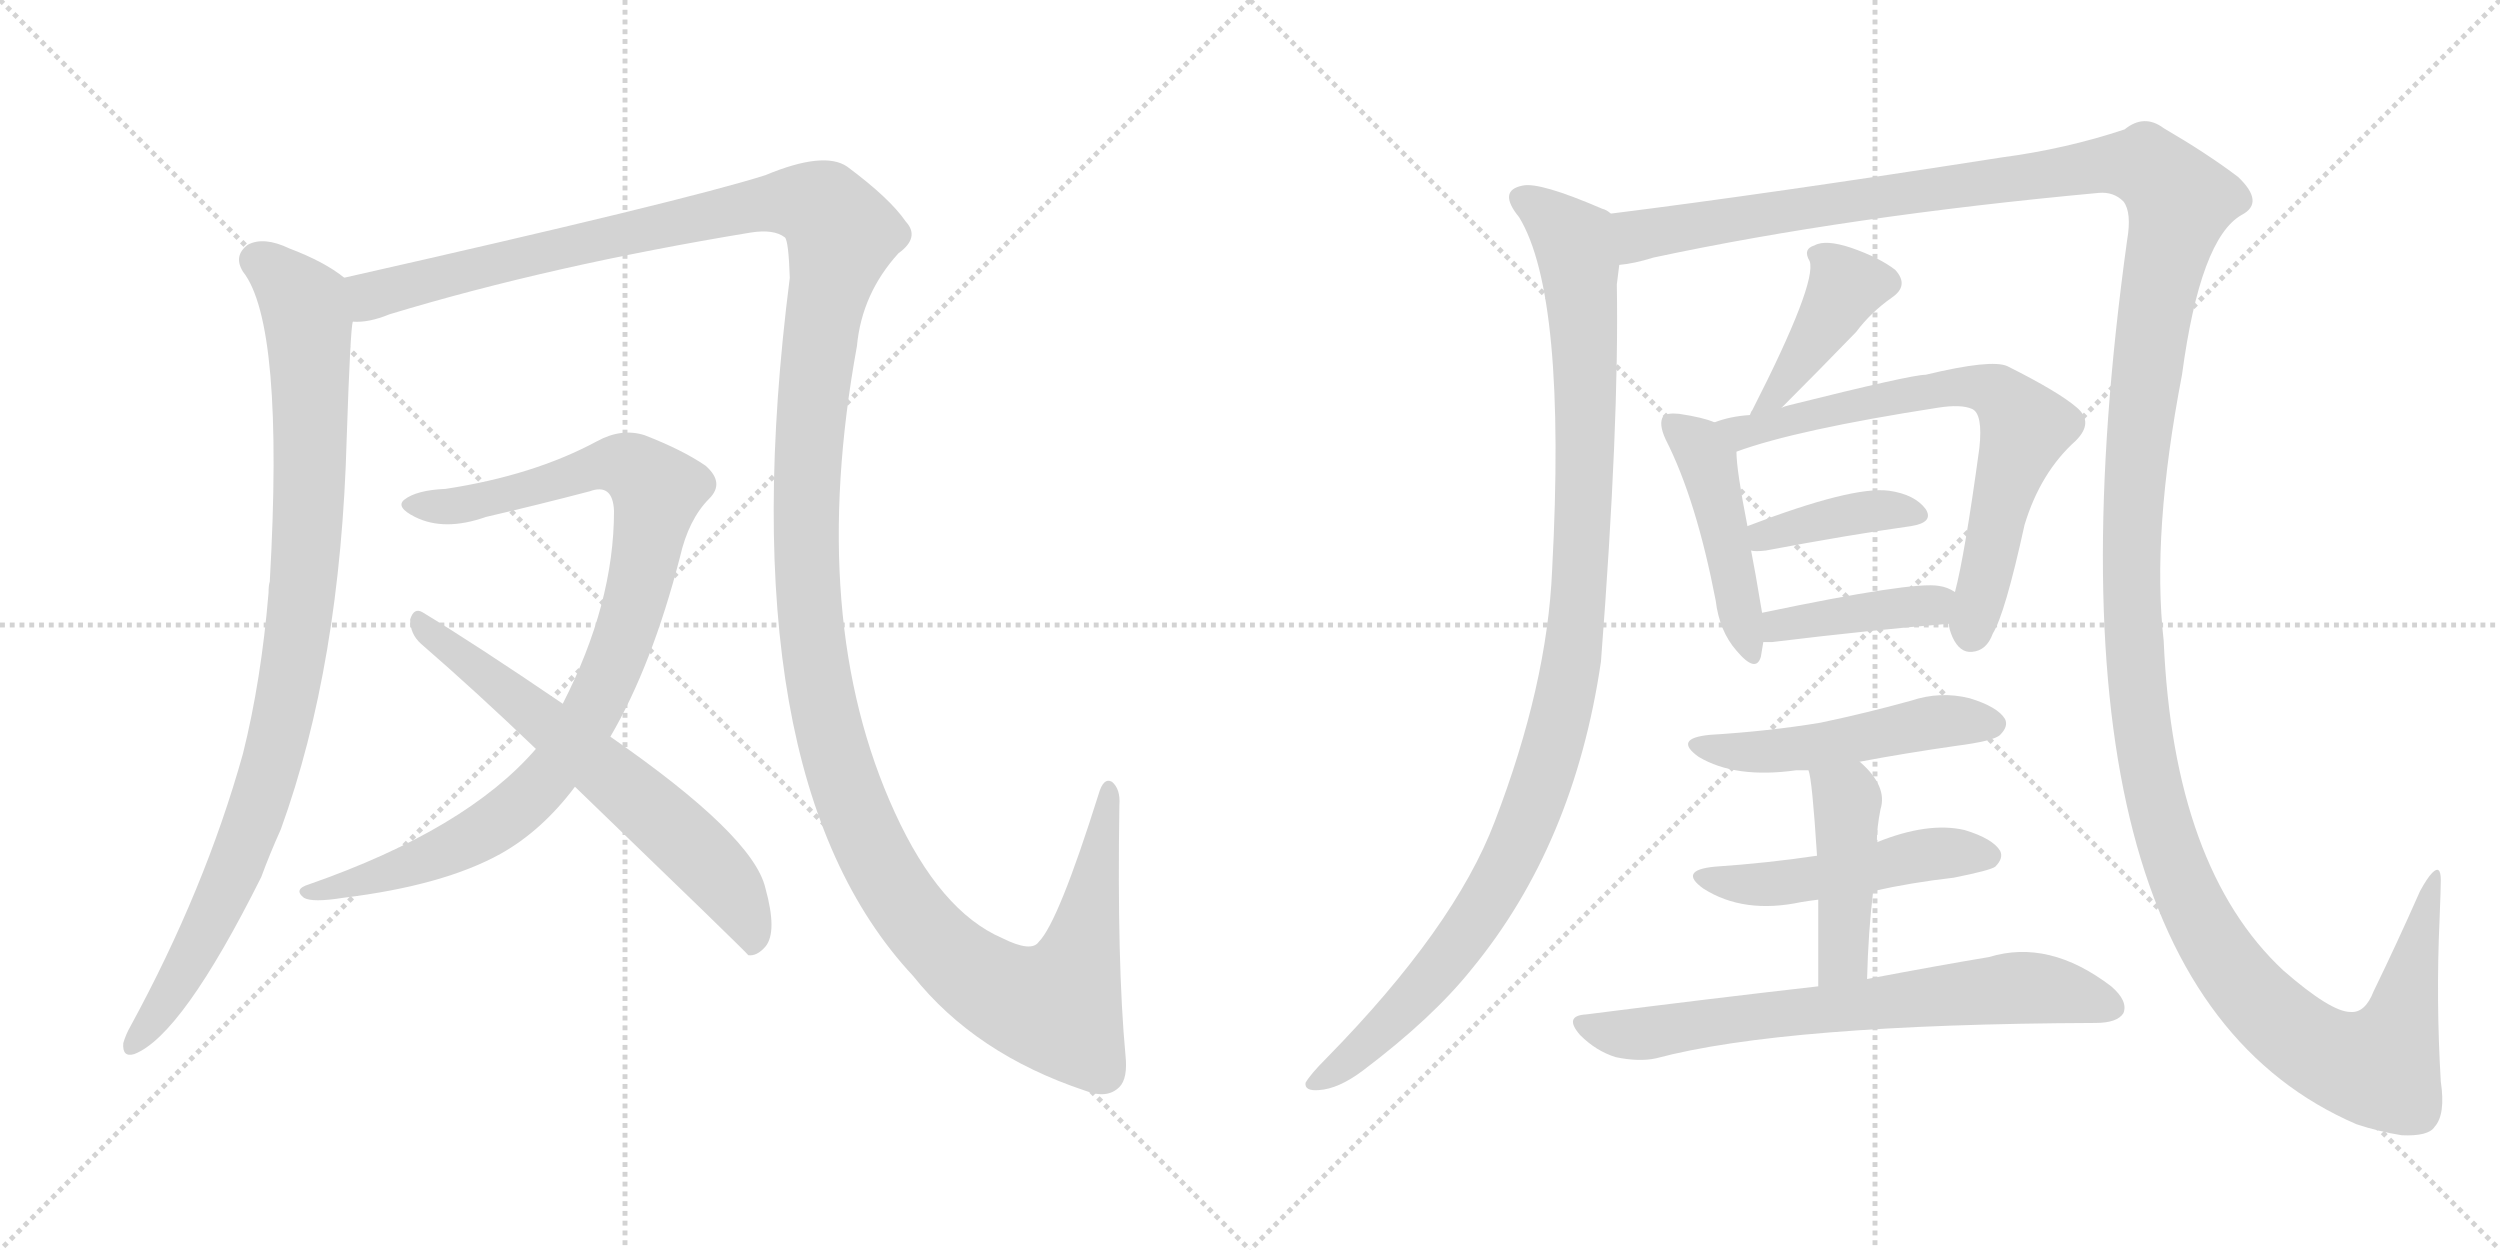 <svg version="1.1" viewBox="0 0 2048 1024" xmlns="http://www.w3.org/2000/svg">
  <g stroke="lightgray" stroke-dasharray="1,1" stroke-width="1" transform="scale(4, 4)">
    <line x1="0" y1="0" x2="256" y2="256"></line>
    <line x1="256" y1="0" x2="0" y2="256"></line>
    <line x1="128" y1="0" x2="128" y2="256"></line>
    <line x1="0" y1="128" x2="256" y2="128"></line>
    <line x1="256" y1="0" x2="512" y2="256"></line>
    <line x1="512" y1="0" x2="256" y2="256"></line>
    <line x1="384" y1="0" x2="384" y2="256"></line>
    <line x1="256" y1="128" x2="512" y2="128"></line>
  </g>
<g transform="scale(1, -1) translate(0, -850)">
   <style type="text/css">
    @keyframes keyframes0 {
      from {
       stroke: black;
       stroke-dashoffset: 944;
       stroke-width: 128;
       }
       75% {
       animation-timing-function: step-end;
       stroke: black;
       stroke-dashoffset: 0;
       stroke-width: 128;
       }
       to {
       stroke: black;
       stroke-width: 1024;
       }
       }
       #make-me-a-hanzi-animation-0 {
         animation: keyframes0 1.018s both;
         animation-delay: 0s;
         animation-timing-function: linear;
       }
    @keyframes keyframes1 {
      from {
       stroke: black;
       stroke-dashoffset: 1578;
       stroke-width: 128;
       }
       84% {
       animation-timing-function: step-end;
       stroke: black;
       stroke-dashoffset: 0;
       stroke-width: 128;
       }
       to {
       stroke: black;
       stroke-width: 1024;
       }
       }
       #make-me-a-hanzi-animation-1 {
         animation: keyframes1 1.534s both;
         animation-delay: 1.018s;
         animation-timing-function: linear;
       }
    @keyframes keyframes2 {
      from {
       stroke: black;
       stroke-dashoffset: 941;
       stroke-width: 128;
       }
       75% {
       animation-timing-function: step-end;
       stroke: black;
       stroke-dashoffset: 0;
       stroke-width: 128;
       }
       to {
       stroke: black;
       stroke-width: 1024;
       }
       }
       #make-me-a-hanzi-animation-2 {
         animation: keyframes2 1.016s both;
         animation-delay: 2.552s;
         animation-timing-function: linear;
       }
    @keyframes keyframes3 {
      from {
       stroke: black;
       stroke-dashoffset: 642;
       stroke-width: 128;
       }
       68% {
       animation-timing-function: step-end;
       stroke: black;
       stroke-dashoffset: 0;
       stroke-width: 128;
       }
       to {
       stroke: black;
       stroke-width: 1024;
       }
       }
       #make-me-a-hanzi-animation-3 {
         animation: keyframes3 0.772s both;
         animation-delay: 3.568s;
         animation-timing-function: linear;
       }
    @keyframes keyframes4 {
      from {
       stroke: black;
       stroke-dashoffset: 1068;
       stroke-width: 128;
       }
       78% {
       animation-timing-function: step-end;
       stroke: black;
       stroke-dashoffset: 0;
       stroke-width: 128;
       }
       to {
       stroke: black;
       stroke-width: 1024;
       }
       }
       #make-me-a-hanzi-animation-4 {
         animation: keyframes4 1.119s both;
         animation-delay: 4.341s;
         animation-timing-function: linear;
       }
    @keyframes keyframes5 {
      from {
       stroke: black;
       stroke-dashoffset: 1694;
       stroke-width: 128;
       }
       85% {
       animation-timing-function: step-end;
       stroke: black;
       stroke-dashoffset: 0;
       stroke-width: 128;
       }
       to {
       stroke: black;
       stroke-width: 1024;
       }
       }
       #make-me-a-hanzi-animation-5 {
         animation: keyframes5 1.629s both;
         animation-delay: 5.46s;
         animation-timing-function: linear;
       }
    @keyframes keyframes6 {
      from {
       stroke: black;
       stroke-dashoffset: 404;
       stroke-width: 128;
       }
       57% {
       animation-timing-function: step-end;
       stroke: black;
       stroke-dashoffset: 0;
       stroke-width: 128;
       }
       to {
       stroke: black;
       stroke-width: 1024;
       }
       }
       #make-me-a-hanzi-animation-6 {
         animation: keyframes6 0.579s both;
         animation-delay: 7.088s;
         animation-timing-function: linear;
       }
    @keyframes keyframes7 {
      from {
       stroke: black;
       stroke-dashoffset: 459;
       stroke-width: 128;
       }
       60% {
       animation-timing-function: step-end;
       stroke: black;
       stroke-dashoffset: 0;
       stroke-width: 128;
       }
       to {
       stroke: black;
       stroke-width: 1024;
       }
       }
       #make-me-a-hanzi-animation-7 {
         animation: keyframes7 0.624s both;
         animation-delay: 7.667s;
         animation-timing-function: linear;
       }
    @keyframes keyframes8 {
      from {
       stroke: black;
       stroke-dashoffset: 695;
       stroke-width: 128;
       }
       69% {
       animation-timing-function: step-end;
       stroke: black;
       stroke-dashoffset: 0;
       stroke-width: 128;
       }
       to {
       stroke: black;
       stroke-width: 1024;
       }
       }
       #make-me-a-hanzi-animation-8 {
         animation: keyframes8 0.816s both;
         animation-delay: 8.291s;
         animation-timing-function: linear;
       }
    @keyframes keyframes9 {
      from {
       stroke: black;
       stroke-dashoffset: 391;
       stroke-width: 128;
       }
       56% {
       animation-timing-function: step-end;
       stroke: black;
       stroke-dashoffset: 0;
       stroke-width: 128;
       }
       to {
       stroke: black;
       stroke-width: 1024;
       }
       }
       #make-me-a-hanzi-animation-9 {
         animation: keyframes9 0.568s both;
         animation-delay: 9.106s;
         animation-timing-function: linear;
       }
    @keyframes keyframes10 {
      from {
       stroke: black;
       stroke-dashoffset: 405;
       stroke-width: 128;
       }
       57% {
       animation-timing-function: step-end;
       stroke: black;
       stroke-dashoffset: 0;
       stroke-width: 128;
       }
       to {
       stroke: black;
       stroke-width: 1024;
       }
       }
       #make-me-a-hanzi-animation-10 {
         animation: keyframes10 0.58s both;
         animation-delay: 9.674s;
         animation-timing-function: linear;
       }
    @keyframes keyframes11 {
      from {
       stroke: black;
       stroke-dashoffset: 497;
       stroke-width: 128;
       }
       62% {
       animation-timing-function: step-end;
       stroke: black;
       stroke-dashoffset: 0;
       stroke-width: 128;
       }
       to {
       stroke: black;
       stroke-width: 1024;
       }
       }
       #make-me-a-hanzi-animation-11 {
         animation: keyframes11 0.654s both;
         animation-delay: 10.254s;
         animation-timing-function: linear;
       }
    @keyframes keyframes12 {
      from {
       stroke: black;
       stroke-dashoffset: 489;
       stroke-width: 128;
       }
       61% {
       animation-timing-function: step-end;
       stroke: black;
       stroke-dashoffset: 0;
       stroke-width: 128;
       }
       to {
       stroke: black;
       stroke-width: 1024;
       }
       }
       #make-me-a-hanzi-animation-12 {
         animation: keyframes12 0.648s both;
         animation-delay: 10.909s;
         animation-timing-function: linear;
       }
    @keyframes keyframes13 {
      from {
       stroke: black;
       stroke-dashoffset: 440;
       stroke-width: 128;
       }
       59% {
       animation-timing-function: step-end;
       stroke: black;
       stroke-dashoffset: 0;
       stroke-width: 128;
       }
       to {
       stroke: black;
       stroke-width: 1024;
       }
       }
       #make-me-a-hanzi-animation-13 {
         animation: keyframes13 0.608s both;
         animation-delay: 11.556s;
         animation-timing-function: linear;
       }
    @keyframes keyframes14 {
      from {
       stroke: black;
       stroke-dashoffset: 694;
       stroke-width: 128;
       }
       69% {
       animation-timing-function: step-end;
       stroke: black;
       stroke-dashoffset: 0;
       stroke-width: 128;
       }
       to {
       stroke: black;
       stroke-width: 1024;
       }
       }
       #make-me-a-hanzi-animation-14 {
         animation: keyframes14 0.815s both;
         animation-delay: 12.165s;
         animation-timing-function: linear;
       }
</style>
<path d="M 282.0 622.5 Q 266.0 635.5 237.0 646.5 Q 216.0 656.5 203.0 649.5 Q 191.0 640.5 199.0 627.5 Q 233.0 584.5 221.0 373.5 Q 220.0 370.5 220.0 364.5 Q 214.0 292.5 199.0 232.5 Q 168.0 121.5 107.0 9.5 Q 103.0 2.5 101.0 -4.5 Q 100.0 -16.5 110.0 -13.5 Q 149.0 1.5 214.0 131.5 Q 221.0 150.5 230.0 170.5 Q 279.0 305.5 284.0 490.5 Q 287.0 580.5 289.0 586.5 C 292.0 616.5 292.0 616.5 282.0 622.5 Z" fill="lightgray"></path> 
<path d="M 922.0 -14.5 Q 915.0 60.5 917.0 190.5 Q 918.0 203.5 911.0 209.5 Q 904.0 213.5 900.0 199.5 Q 867.0 94.5 851.0 78.5 Q 845.0 69.5 821.0 81.5 Q 770.0 103.5 733.0 184.5 Q 661.0 341.5 702.0 566.5 Q 706.0 609.5 736.0 642.5 Q 754.0 655.5 742.0 668.5 Q 729.0 687.5 694.0 713.5 Q 675.0 726.5 627.0 706.5 Q 561.0 685.5 282.0 622.5 C 253.0 615.5 260.0 579.5 289.0 586.5 Q 302.0 585.5 319.0 592.5 Q 451.0 632.5 615.0 659.5 Q 634.0 662.5 643.0 655.5 Q 646.0 652.5 647.0 622.5 Q 595.0 214.5 748.0 50.5 Q 799.0 -13.5 889.0 -43.5 Q 907.0 -50.5 917.0 -40.5 Q 924.0 -33.5 922.0 -14.5 Z" fill="lightgray"></path> 
<path d="M 439.0 236.5 Q 382.0 170.5 253.0 125.5 Q 240.0 121.5 249.0 114.5 Q 256.0 110.5 281.0 114.5 Q 363.0 124.5 410.0 150.5 Q 444.0 169.5 471.0 205.5 L 500.0 246.5 Q 534.0 304.5 557.0 393.5 Q 564.0 424.5 581.0 441.5 Q 594.0 454.5 578.0 468.5 Q 559.0 481.5 528.0 493.5 Q 509.0 499.5 489.0 488.5 Q 437.0 460.5 365.0 449.5 Q 341.0 448.5 331.0 440.5 Q 324.0 434.5 340.0 426.5 Q 364.0 414.5 398.0 426.5 Q 441.0 436.5 483.0 447.5 Q 502.0 454.5 503.0 431.5 Q 503.0 355.5 461.0 273.5 L 439.0 236.5 Z" fill="lightgray"></path> 
<path d="M 471.0 205.5 Q 612.0 69.5 613.0 67.5 Q 620.0 66.5 627.0 74.5 Q 637.0 86.5 627.0 122.5 Q 617.0 165.5 500.0 246.5 L 461.0 273.5 Q 389.0 322.5 346.0 348.5 Q 339.0 352.5 336.0 342.5 Q 336.0 330.5 345.0 322.5 Q 390.0 283.5 439.0 236.5 L 471.0 205.5 Z" fill="lightgray"></path> 
<path d="M 1319.5 675.0 Q 1316.5 678.0 1312.5 679.0 Q 1261.5 701.0 1247.5 698.0 Q 1226.5 694.0 1244.5 672.0 Q 1283.5 608.0 1271.5 383.0 Q 1267.5 289.0 1224.5 177.0 Q 1191.5 90.0 1086.5 -17.0 Q 1073.5 -30.0 1069.5 -37.0 Q 1068.5 -44.0 1080.5 -43.0 Q 1096.5 -42.0 1116.5 -27.0 Q 1173.5 16.0 1205.5 56.0 Q 1289.5 158.0 1311.5 308.0 Q 1326.5 503.0 1324.5 617.0 Q 1325.5 626.0 1326.5 633.0 C 1328.5 663.0 1329.5 670.0 1319.5 675.0 Z" fill="lightgray"></path> 
<path d="M 1326.5 633.0 Q 1338.5 634.0 1354.5 639.0 Q 1513.5 673.0 1719.5 692.0 Q 1731.5 693.0 1739.5 685.0 Q 1746.5 676.0 1742.5 653.0 Q 1658.5 46.0 1930.5 -71.0 Q 1948.5 -77.0 1967.5 -80.0 Q 1989.5 -81.0 1994.5 -73.0 Q 2003.5 -63.0 1999.5 -36.0 Q 1995.5 31.0 1998.5 97.0 Q 1999.5 122.0 1999.5 129.0 Q 1999.5 142.0 1992.5 135.0 Q 1988.5 131.0 1982.5 120.0 Q 1963.5 77.0 1944.5 38.0 Q 1937.5 20.0 1925.5 21.0 Q 1909.5 21.0 1870.5 55.0 Q 1780.5 139.0 1772.5 325.0 Q 1762.5 413.0 1787.5 543.0 Q 1802.5 655.0 1836.5 674.0 Q 1855.5 684.0 1833.5 705.0 Q 1808.5 724.0 1772.5 745.0 Q 1756.5 757.0 1740.5 744.0 Q 1692.5 728.0 1639.5 721.0 Q 1447.5 691.0 1319.5 675.0 C 1289.5 671.0 1297.5 627.0 1326.5 633.0 Z" fill="lightgray"></path> 
<path d="M 1459.5 516.0 Q 1489.5 546.0 1520.5 578.0 Q 1532.5 594.0 1549.5 606.0 Q 1564.5 616.0 1552.5 629.0 Q 1539.5 639.0 1516.5 647.0 Q 1495.5 654.0 1486.5 649.0 Q 1476.5 646.0 1482.5 636.0 Q 1488.5 618.0 1435.5 514.0 Q 1434.5 513.0 1433.5 510.0 C 1420.5 483.0 1438.5 495.0 1459.5 516.0 Z" fill="lightgray"></path> 
<path d="M 1404.5 504.0 Q 1395.5 508.0 1375.5 511.0 Q 1365.5 512.0 1362.5 509.0 Q 1358.5 503.0 1364.5 490.0 Q 1389.5 441.0 1405.5 358.0 Q 1408.5 333.0 1422.5 317.0 Q 1438.5 298.0 1442.5 312.0 Q 1443.5 318.0 1444.5 324.0 L 1443.5 348.0 Q 1437.5 384.0 1434.5 399.0 L 1431.5 419.0 Q 1422.5 465.0 1422.5 480.0 C 1421.5 498.0 1421.5 498.0 1404.5 504.0 Z" fill="lightgray"></path> 
<path d="M 1596.5 339.0 Q 1596.5 335.0 1599.5 328.0 Q 1605.5 315.0 1615.5 316.0 Q 1627.5 317.0 1632.5 331.0 Q 1642.5 347.0 1658.5 420.0 Q 1671.5 463.0 1700.5 489.0 Q 1715.5 504.0 1701.5 516.0 Q 1686.5 529.0 1644.5 550.0 Q 1631.5 556.0 1577.5 543.0 Q 1565.5 543.0 1465.5 518.0 Q 1461.5 517.0 1459.5 516.0 L 1433.5 510.0 Q 1417.5 509.0 1404.5 504.0 C 1375.5 496.0 1394.5 470.0 1422.5 480.0 Q 1471.5 498.0 1587.5 516.0 Q 1606.5 519.0 1615.5 515.0 Q 1624.5 511.0 1621.5 483.0 Q 1609.5 395.0 1601.5 365.0 L 1596.5 339.0 Z" fill="lightgray"></path> 
<path d="M 1434.5 399.0 Q 1437.5 398.0 1446.5 399.0 Q 1515.5 412.0 1565.5 419.0 Q 1584.5 422.0 1577.5 433.0 Q 1568.5 445.0 1547.5 448.0 Q 1517.5 452.0 1431.5 419.0 C 1403.5 408.0 1404.5 402.0 1434.5 399.0 Z" fill="lightgray"></path> 
<path d="M 1444.5 324.0 Q 1447.5 324.0 1451.5 324.0 Q 1533.5 334.0 1596.5 339.0 C 1626.5 341.0 1627.5 350.0 1601.5 365.0 Q 1595.5 369.0 1588.5 370.0 Q 1567.5 374.0 1443.5 348.0 C 1414.5 342.0 1414.5 324.0 1444.5 324.0 Z" fill="lightgray"></path> 
<path d="M 1523.5 226.0 Q 1560.5 233.0 1602.5 239.0 Q 1633.5 243.0 1638.5 248.0 Q 1645.5 255.0 1642.5 261.0 Q 1636.5 271.0 1613.5 278.0 Q 1589.5 284.0 1565.5 276.0 Q 1529.5 266.0 1491.5 258.0 Q 1449.5 251.0 1400.5 248.0 Q 1370.5 245.0 1391.5 230.0 Q 1421.5 212.0 1471.5 219.0 Q 1474.5 219.0 1481.5 219.0 L 1523.5 226.0 Z" fill="lightgray"></path> 
<path d="M 1534.5 120.0 Q 1565.5 127.0 1600.5 131.0 Q 1630.5 137.0 1634.5 140.0 Q 1641.5 147.0 1638.5 153.0 Q 1632.5 163.0 1609.5 170.0 Q 1579.5 177.0 1537.5 160.0 L 1488.5 149.0 Q 1448.5 143.0 1404.5 140.0 Q 1374.5 137.0 1395.5 122.0 Q 1428.5 101.0 1475.5 111.0 Q 1481.5 112.0 1489.5 113.0 L 1534.5 120.0 Z" fill="lightgray"></path> 
<path d="M 1529.5 48.0 Q 1530.5 87.0 1534.5 120.0 L 1537.5 160.0 Q 1537.5 172.0 1540.5 187.0 Q 1546.5 206.0 1523.5 226.0 C 1501.5 246.0 1474.5 248.0 1481.5 219.0 Q 1484.5 212.0 1488.5 149.0 L 1489.5 113.0 Q 1489.5 85.0 1489.5 42.0 C 1489.5 12.0 1528.5 18.0 1529.5 48.0 Z" fill="lightgray"></path> 
<path d="M 1489.5 42.0 Q 1401.5 32.0 1299.5 19.0 Q 1280.5 18.0 1294.5 2.0 Q 1307.5 -11.0 1323.5 -16.0 Q 1342.5 -20.0 1356.5 -17.0 Q 1461.5 11.0 1716.5 12.0 Q 1734.5 12.0 1739.5 20.0 Q 1743.5 30.0 1729.5 42.0 Q 1678.5 81.0 1629.5 66.0 Q 1587.5 59.0 1529.5 48.0 L 1489.5 42.0 Z" fill="lightgray"></path> 
      <clipPath id="make-me-a-hanzi-clip-0">
      <path d="M 282.0 622.5 Q 266.0 635.5 237.0 646.5 Q 216.0 656.5 203.0 649.5 Q 191.0 640.5 199.0 627.5 Q 233.0 584.5 221.0 373.5 Q 220.0 370.5 220.0 364.5 Q 214.0 292.5 199.0 232.5 Q 168.0 121.5 107.0 9.5 Q 103.0 2.5 101.0 -4.5 Q 100.0 -16.5 110.0 -13.5 Q 149.0 1.5 214.0 131.5 Q 221.0 150.5 230.0 170.5 Q 279.0 305.5 284.0 490.5 Q 287.0 580.5 289.0 586.5 C 292.0 616.5 292.0 616.5 282.0 622.5 Z" fill="lightgray"></path>
      </clipPath>
      <path clip-path="url(#make-me-a-hanzi-clip-0)" d="M 211.0 636.5 L 249.0 601.5 L 254.0 560.5 L 254.0 448.5 L 240.0 306.5 L 222.0 223.5 L 190.0 130.5 L 154.0 59.5 L 110.0 -4.5 " fill="none" id="make-me-a-hanzi-animation-0" stroke-dasharray="816 1632" stroke-linecap="round"></path>

      <clipPath id="make-me-a-hanzi-clip-1">
      <path d="M 922.0 -14.5 Q 915.0 60.5 917.0 190.5 Q 918.0 203.5 911.0 209.5 Q 904.0 213.5 900.0 199.5 Q 867.0 94.5 851.0 78.5 Q 845.0 69.5 821.0 81.5 Q 770.0 103.5 733.0 184.5 Q 661.0 341.5 702.0 566.5 Q 706.0 609.5 736.0 642.5 Q 754.0 655.5 742.0 668.5 Q 729.0 687.5 694.0 713.5 Q 675.0 726.5 627.0 706.5 Q 561.0 685.5 282.0 622.5 C 253.0 615.5 260.0 579.5 289.0 586.5 Q 302.0 585.5 319.0 592.5 Q 451.0 632.5 615.0 659.5 Q 634.0 662.5 643.0 655.5 Q 646.0 652.5 647.0 622.5 Q 595.0 214.5 748.0 50.5 Q 799.0 -13.5 889.0 -43.5 Q 907.0 -50.5 917.0 -40.5 Q 924.0 -33.5 922.0 -14.5 Z" fill="lightgray"></path>
      </clipPath>
      <path clip-path="url(#make-me-a-hanzi-clip-1)" d="M 296.0 593.5 L 305.0 607.5 L 321.0 613.5 L 480.0 652.5 L 631.0 683.5 L 677.0 677.5 L 690.0 658.5 L 673.0 586.5 L 662.0 485.5 L 662.0 359.5 L 679.0 251.5 L 715.0 151.5 L 746.0 101.5 L 778.0 66.5 L 833.0 31.5 L 860.0 25.5 L 882.0 57.5 L 908.0 201.5 " fill="none" id="make-me-a-hanzi-animation-1" stroke-dasharray="1450 2900" stroke-linecap="round"></path>

      <clipPath id="make-me-a-hanzi-clip-2">
      <path d="M 439.0 236.5 Q 382.0 170.5 253.0 125.5 Q 240.0 121.5 249.0 114.5 Q 256.0 110.5 281.0 114.5 Q 363.0 124.5 410.0 150.5 Q 444.0 169.5 471.0 205.5 L 500.0 246.5 Q 534.0 304.5 557.0 393.5 Q 564.0 424.5 581.0 441.5 Q 594.0 454.5 578.0 468.5 Q 559.0 481.5 528.0 493.5 Q 509.0 499.5 489.0 488.5 Q 437.0 460.5 365.0 449.5 Q 341.0 448.5 331.0 440.5 Q 324.0 434.5 340.0 426.5 Q 364.0 414.5 398.0 426.5 Q 441.0 436.5 483.0 447.5 Q 502.0 454.5 503.0 431.5 Q 503.0 355.5 461.0 273.5 L 439.0 236.5 Z" fill="lightgray"></path>
      </clipPath>
      <path clip-path="url(#make-me-a-hanzi-clip-2)" d="M 339.0 435.5 L 386.0 437.5 L 504.0 470.5 L 524.0 462.5 L 538.0 445.5 L 525.0 374.5 L 506.0 314.5 L 483.0 263.5 L 449.0 213.5 L 413.0 179.5 L 374.0 156.5 L 254.0 118.5 " fill="none" id="make-me-a-hanzi-animation-2" stroke-dasharray="813 1626" stroke-linecap="round"></path>

      <clipPath id="make-me-a-hanzi-clip-3">
      <path d="M 471.0 205.5 Q 612.0 69.5 613.0 67.5 Q 620.0 66.5 627.0 74.5 Q 637.0 86.5 627.0 122.5 Q 617.0 165.5 500.0 246.5 L 461.0 273.5 Q 389.0 322.5 346.0 348.5 Q 339.0 352.5 336.0 342.5 Q 336.0 330.5 345.0 322.5 Q 390.0 283.5 439.0 236.5 L 471.0 205.5 Z" fill="lightgray"></path>
      </clipPath>
      <path clip-path="url(#make-me-a-hanzi-clip-3)" d="M 345.0 338.5 L 564.0 158.5 L 606.0 109.5 L 619.0 73.5 " fill="none" id="make-me-a-hanzi-animation-3" stroke-dasharray="514 1028" stroke-linecap="round"></path>

      <clipPath id="make-me-a-hanzi-clip-4">
      <path d="M 1319.5 675.0 Q 1316.5 678.0 1312.5 679.0 Q 1261.5 701.0 1247.5 698.0 Q 1226.5 694.0 1244.5 672.0 Q 1283.5 608.0 1271.5 383.0 Q 1267.5 289.0 1224.5 177.0 Q 1191.5 90.0 1086.5 -17.0 Q 1073.5 -30.0 1069.5 -37.0 Q 1068.5 -44.0 1080.5 -43.0 Q 1096.5 -42.0 1116.5 -27.0 Q 1173.5 16.0 1205.5 56.0 Q 1289.5 158.0 1311.5 308.0 Q 1326.5 503.0 1324.5 617.0 Q 1325.5 626.0 1326.5 633.0 C 1328.5 663.0 1329.5 670.0 1319.5 675.0 Z" fill="lightgray"></path>
      </clipPath>
      <path clip-path="url(#make-me-a-hanzi-clip-4)" d="M 1248.5 685.0 L 1288.5 653.0 L 1294.5 625.0 L 1297.5 427.0 L 1283.5 287.0 L 1249.5 173.0 L 1209.5 98.0 L 1149.5 23.0 L 1114.5 -11.0 L 1077.5 -36.0 " fill="none" id="make-me-a-hanzi-animation-4" stroke-dasharray="940 1880" stroke-linecap="round"></path>

      <clipPath id="make-me-a-hanzi-clip-5">
      <path d="M 1326.5 633.0 Q 1338.5 634.0 1354.5 639.0 Q 1513.5 673.0 1719.5 692.0 Q 1731.5 693.0 1739.5 685.0 Q 1746.5 676.0 1742.5 653.0 Q 1658.5 46.0 1930.5 -71.0 Q 1948.5 -77.0 1967.5 -80.0 Q 1989.5 -81.0 1994.5 -73.0 Q 2003.5 -63.0 1999.5 -36.0 Q 1995.5 31.0 1998.5 97.0 Q 1999.5 122.0 1999.5 129.0 Q 1999.5 142.0 1992.5 135.0 Q 1988.5 131.0 1982.5 120.0 Q 1963.5 77.0 1944.5 38.0 Q 1937.5 20.0 1925.5 21.0 Q 1909.5 21.0 1870.5 55.0 Q 1780.5 139.0 1772.5 325.0 Q 1762.5 413.0 1787.5 543.0 Q 1802.5 655.0 1836.5 674.0 Q 1855.5 684.0 1833.5 705.0 Q 1808.5 724.0 1772.5 745.0 Q 1756.5 757.0 1740.5 744.0 Q 1692.5 728.0 1639.5 721.0 Q 1447.5 691.0 1319.5 675.0 C 1289.5 671.0 1297.5 627.0 1326.5 633.0 Z" fill="lightgray"></path>
      </clipPath>
      <path clip-path="url(#make-me-a-hanzi-clip-5)" d="M 1326.5 669.0 L 1343.5 657.0 L 1633.5 703.0 L 1741.5 716.0 L 1762.5 712.0 L 1785.5 685.0 L 1753.5 516.0 L 1745.5 365.0 L 1759.5 221.0 L 1780.5 146.0 L 1808.5 84.0 L 1851.5 27.0 L 1893.5 -8.0 L 1933.5 -23.0 L 1948.5 -24.0 L 1962.5 0.0 L 1993.5 129.0 " fill="none" id="make-me-a-hanzi-animation-5" stroke-dasharray="1566 3132" stroke-linecap="round"></path>

      <clipPath id="make-me-a-hanzi-clip-6">
      <path d="M 1459.5 516.0 Q 1489.5 546.0 1520.5 578.0 Q 1532.5 594.0 1549.5 606.0 Q 1564.5 616.0 1552.5 629.0 Q 1539.5 639.0 1516.5 647.0 Q 1495.5 654.0 1486.5 649.0 Q 1476.5 646.0 1482.5 636.0 Q 1488.5 618.0 1435.5 514.0 Q 1434.5 513.0 1433.5 510.0 C 1420.5 483.0 1438.5 495.0 1459.5 516.0 Z" fill="lightgray"></path>
      </clipPath>
      <path clip-path="url(#make-me-a-hanzi-clip-6)" d="M 1544.5 618.0 L 1510.5 612.0 L 1456.5 529.0 L 1442.5 525.0 " fill="none" id="make-me-a-hanzi-animation-6" stroke-dasharray="276 552" stroke-linecap="round"></path>

      <clipPath id="make-me-a-hanzi-clip-7">
      <path d="M 1404.5 504.0 Q 1395.5 508.0 1375.5 511.0 Q 1365.5 512.0 1362.5 509.0 Q 1358.5 503.0 1364.5 490.0 Q 1389.5 441.0 1405.5 358.0 Q 1408.5 333.0 1422.5 317.0 Q 1438.5 298.0 1442.5 312.0 Q 1443.5 318.0 1444.5 324.0 L 1443.5 348.0 Q 1437.5 384.0 1434.5 399.0 L 1431.5 419.0 Q 1422.5 465.0 1422.5 480.0 C 1421.5 498.0 1421.5 498.0 1404.5 504.0 Z" fill="lightgray"></path>
      </clipPath>
      <path clip-path="url(#make-me-a-hanzi-clip-7)" d="M 1369.5 504.0 L 1398.5 473.0 L 1432.5 316.0 " fill="none" id="make-me-a-hanzi-animation-7" stroke-dasharray="331 662" stroke-linecap="round"></path>

      <clipPath id="make-me-a-hanzi-clip-8">
      <path d="M 1596.5 339.0 Q 1596.5 335.0 1599.5 328.0 Q 1605.5 315.0 1615.5 316.0 Q 1627.5 317.0 1632.5 331.0 Q 1642.5 347.0 1658.5 420.0 Q 1671.5 463.0 1700.5 489.0 Q 1715.5 504.0 1701.5 516.0 Q 1686.5 529.0 1644.5 550.0 Q 1631.5 556.0 1577.5 543.0 Q 1565.5 543.0 1465.5 518.0 Q 1461.5 517.0 1459.5 516.0 L 1433.5 510.0 Q 1417.5 509.0 1404.5 504.0 C 1375.5 496.0 1394.5 470.0 1422.5 480.0 Q 1471.5 498.0 1587.5 516.0 Q 1606.5 519.0 1615.5 515.0 Q 1624.5 511.0 1621.5 483.0 Q 1609.5 395.0 1601.5 365.0 L 1596.5 339.0 Z" fill="lightgray"></path>
      </clipPath>
      <path clip-path="url(#make-me-a-hanzi-clip-8)" d="M 1412.5 501.0 L 1433.5 497.0 L 1479.5 512.0 L 1608.5 534.0 L 1641.5 524.0 L 1659.5 498.0 L 1641.5 449.0 L 1615.5 332.0 " fill="none" id="make-me-a-hanzi-animation-8" stroke-dasharray="567 1134" stroke-linecap="round"></path>

      <clipPath id="make-me-a-hanzi-clip-9">
      <path d="M 1434.5 399.0 Q 1437.5 398.0 1446.5 399.0 Q 1515.5 412.0 1565.5 419.0 Q 1584.5 422.0 1577.5 433.0 Q 1568.5 445.0 1547.5 448.0 Q 1517.5 452.0 1431.5 419.0 C 1403.5 408.0 1404.5 402.0 1434.5 399.0 Z" fill="lightgray"></path>
      </clipPath>
      <path clip-path="url(#make-me-a-hanzi-clip-9)" d="M 1440.5 405.0 L 1446.5 413.0 L 1535.5 432.0 L 1569.5 428.0 " fill="none" id="make-me-a-hanzi-animation-9" stroke-dasharray="263 526" stroke-linecap="round"></path>

      <clipPath id="make-me-a-hanzi-clip-10">
      <path d="M 1444.5 324.0 Q 1447.5 324.0 1451.5 324.0 Q 1533.5 334.0 1596.5 339.0 C 1626.5 341.0 1627.5 350.0 1601.5 365.0 Q 1595.5 369.0 1588.5 370.0 Q 1567.5 374.0 1443.5 348.0 C 1414.5 342.0 1414.5 324.0 1444.5 324.0 Z" fill="lightgray"></path>
      </clipPath>
      <path clip-path="url(#make-me-a-hanzi-clip-10)" d="M 1448.5 330.0 L 1480.5 344.0 L 1579.5 354.0 L 1592.5 360.0 " fill="none" id="make-me-a-hanzi-animation-10" stroke-dasharray="277 554" stroke-linecap="round"></path>

      <clipPath id="make-me-a-hanzi-clip-11">
      <path d="M 1523.5 226.0 Q 1560.5 233.0 1602.5 239.0 Q 1633.5 243.0 1638.5 248.0 Q 1645.5 255.0 1642.5 261.0 Q 1636.5 271.0 1613.5 278.0 Q 1589.5 284.0 1565.5 276.0 Q 1529.5 266.0 1491.5 258.0 Q 1449.5 251.0 1400.5 248.0 Q 1370.5 245.0 1391.5 230.0 Q 1421.5 212.0 1471.5 219.0 Q 1474.5 219.0 1481.5 219.0 L 1523.5 226.0 Z" fill="lightgray"></path>
      </clipPath>
      <path clip-path="url(#make-me-a-hanzi-clip-11)" d="M 1393.5 240.0 L 1434.5 233.0 L 1499.5 240.0 L 1585.5 259.0 L 1631.5 257.0 " fill="none" id="make-me-a-hanzi-animation-11" stroke-dasharray="369 738" stroke-linecap="round"></path>

      <clipPath id="make-me-a-hanzi-clip-12">
      <path d="M 1534.5 120.0 Q 1565.5 127.0 1600.5 131.0 Q 1630.5 137.0 1634.5 140.0 Q 1641.5 147.0 1638.5 153.0 Q 1632.5 163.0 1609.5 170.0 Q 1579.5 177.0 1537.5 160.0 L 1488.5 149.0 Q 1448.5 143.0 1404.5 140.0 Q 1374.5 137.0 1395.5 122.0 Q 1428.5 101.0 1475.5 111.0 Q 1481.5 112.0 1489.5 113.0 L 1534.5 120.0 Z" fill="lightgray"></path>
      </clipPath>
      <path clip-path="url(#make-me-a-hanzi-clip-12)" d="M 1397.5 132.0 L 1452.5 125.0 L 1590.5 151.0 L 1627.5 149.0 " fill="none" id="make-me-a-hanzi-animation-12" stroke-dasharray="361 722" stroke-linecap="round"></path>

      <clipPath id="make-me-a-hanzi-clip-13">
      <path d="M 1529.5 48.0 Q 1530.5 87.0 1534.5 120.0 L 1537.5 160.0 Q 1537.5 172.0 1540.5 187.0 Q 1546.5 206.0 1523.5 226.0 C 1501.5 246.0 1474.5 248.0 1481.5 219.0 Q 1484.5 212.0 1488.5 149.0 L 1489.5 113.0 Q 1489.5 85.0 1489.5 42.0 C 1489.5 12.0 1528.5 18.0 1529.5 48.0 Z" fill="lightgray"></path>
      </clipPath>
      <path clip-path="url(#make-me-a-hanzi-clip-13)" d="M 1488.5 218.0 L 1513.5 195.0 L 1510.5 72.0 L 1495.5 50.0 " fill="none" id="make-me-a-hanzi-animation-13" stroke-dasharray="312 624" stroke-linecap="round"></path>

      <clipPath id="make-me-a-hanzi-clip-14">
      <path d="M 1489.5 42.0 Q 1401.5 32.0 1299.5 19.0 Q 1280.5 18.0 1294.5 2.0 Q 1307.5 -11.0 1323.5 -16.0 Q 1342.5 -20.0 1356.5 -17.0 Q 1461.5 11.0 1716.5 12.0 Q 1734.5 12.0 1739.5 20.0 Q 1743.5 30.0 1729.5 42.0 Q 1678.5 81.0 1629.5 66.0 Q 1587.5 59.0 1529.5 48.0 L 1489.5 42.0 Z" fill="lightgray"></path>
      </clipPath>
      <path clip-path="url(#make-me-a-hanzi-clip-14)" d="M 1296.5 11.0 L 1348.5 3.0 L 1652.5 41.0 L 1696.5 36.0 L 1729.5 25.0 " fill="none" id="make-me-a-hanzi-animation-14" stroke-dasharray="566 1132" stroke-linecap="round"></path>

</g>
</svg>
